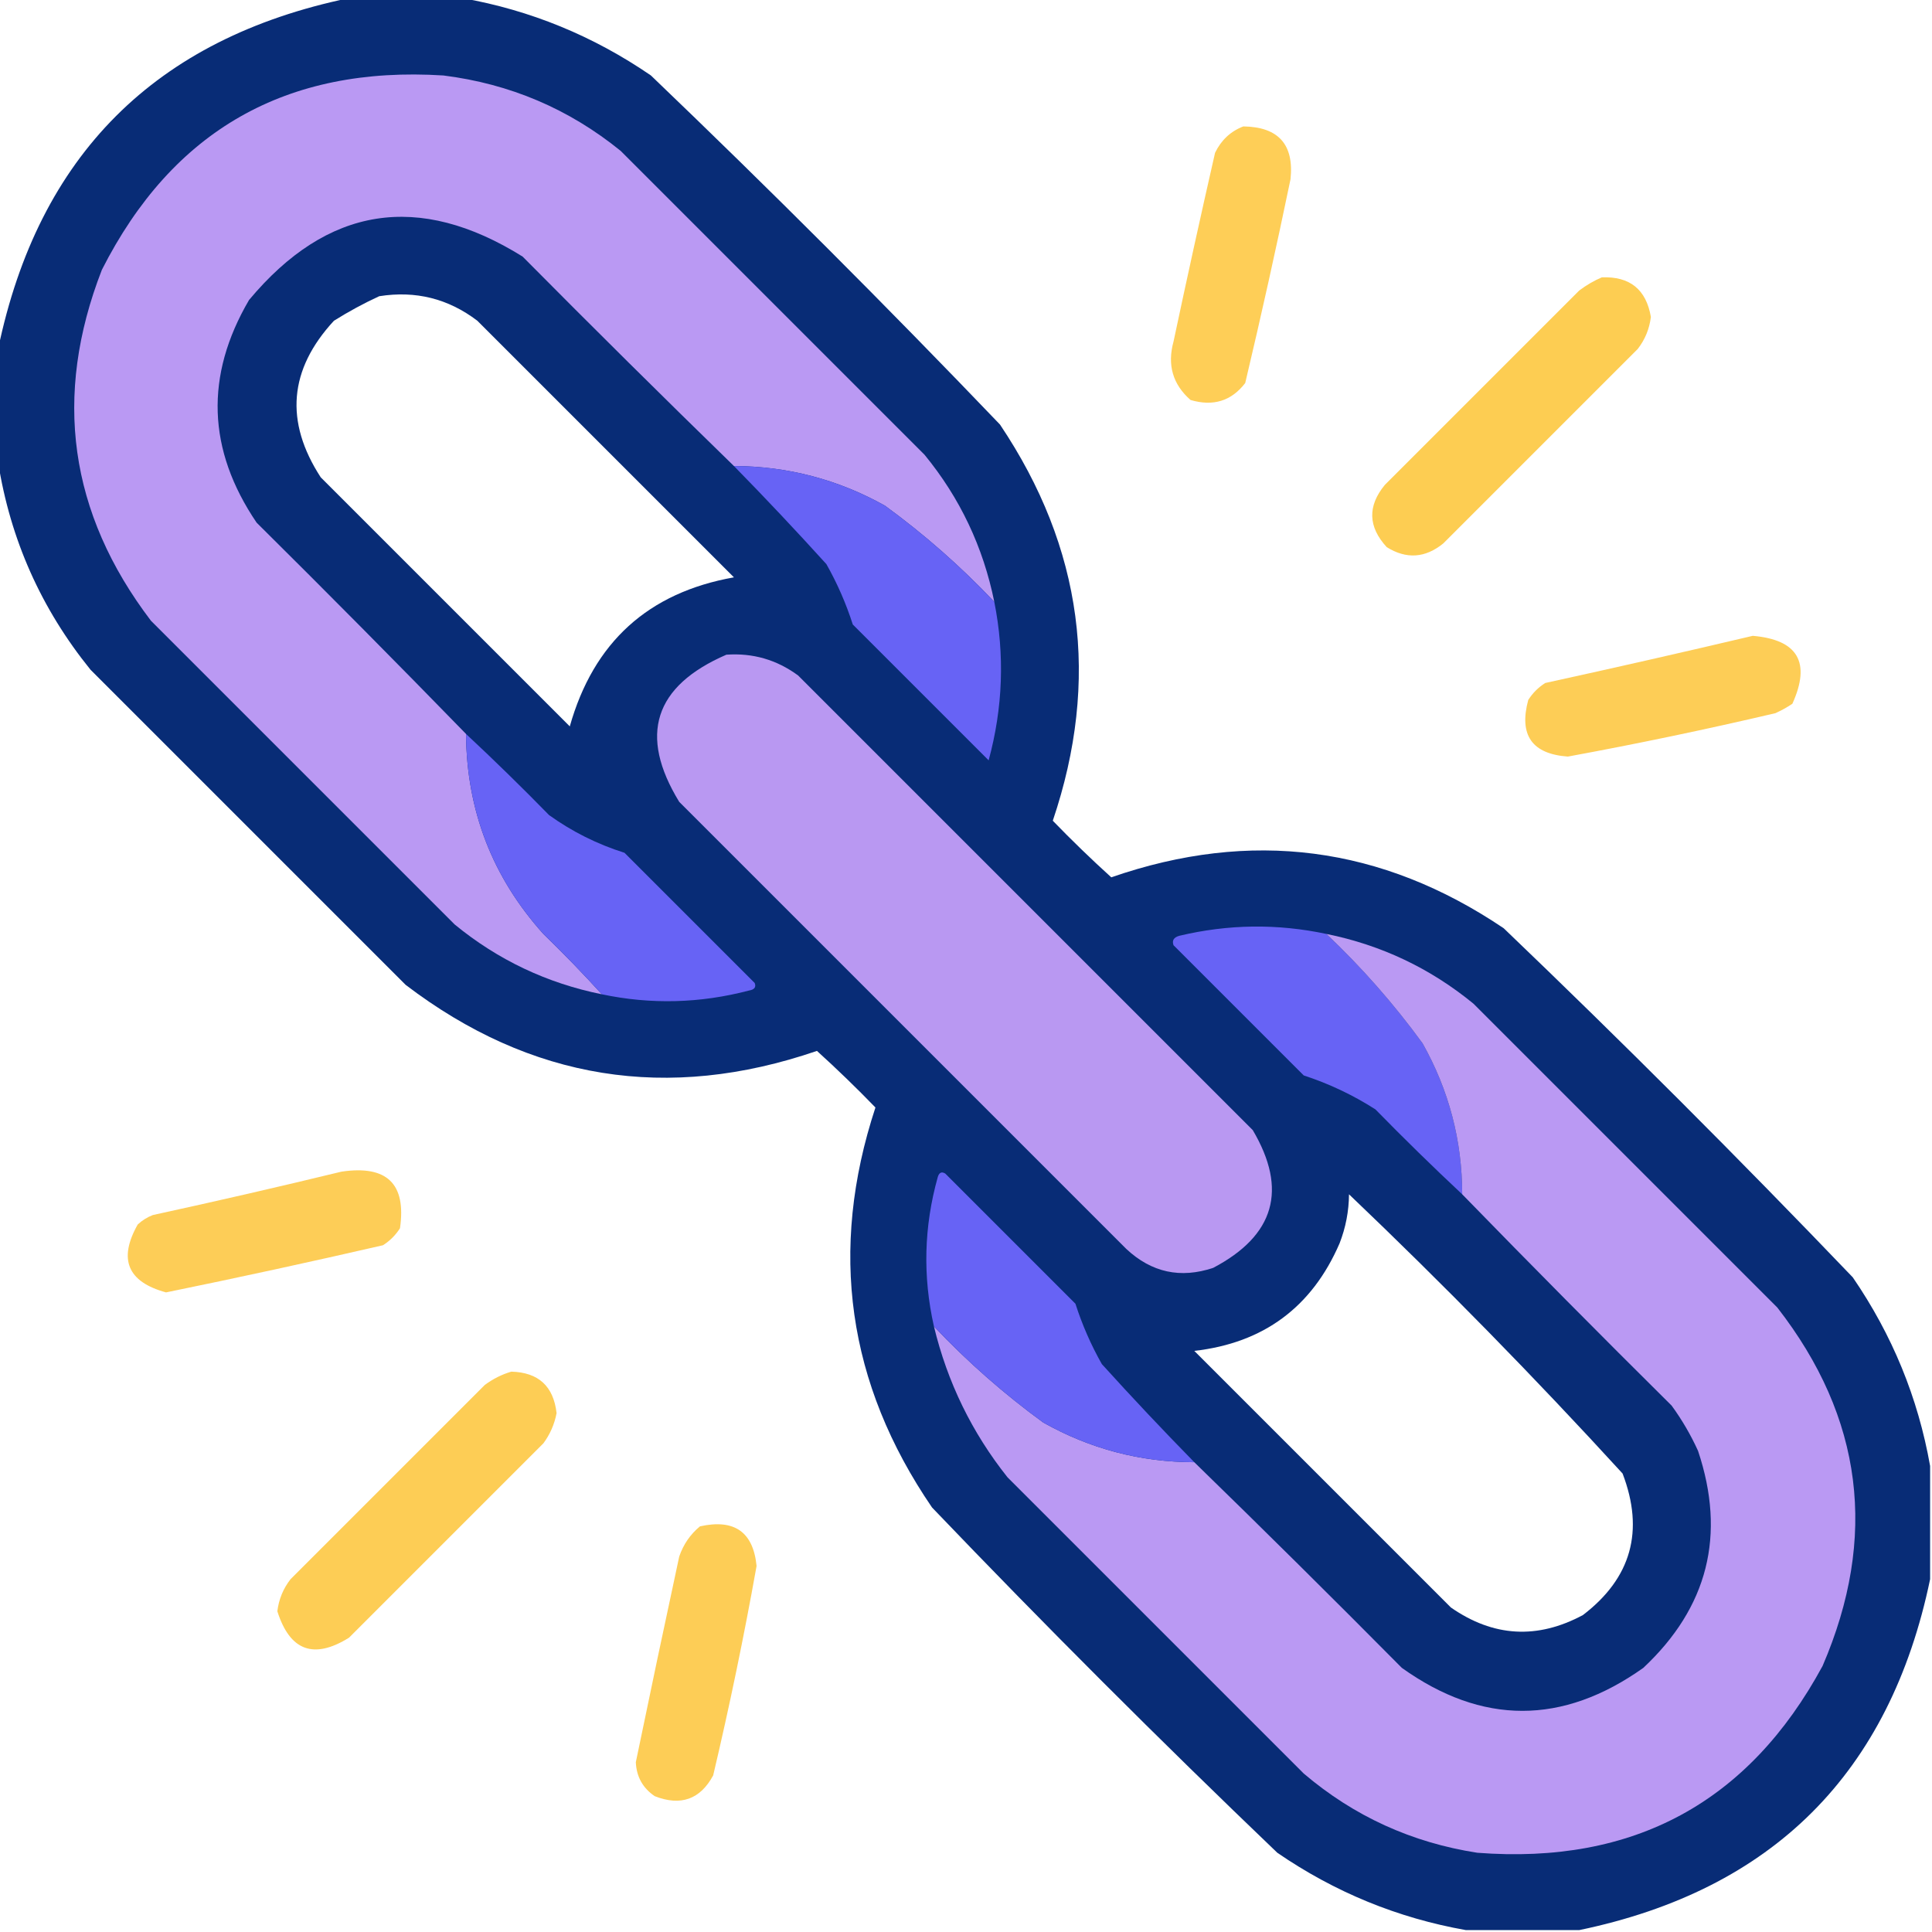 <?xml version="1.0" encoding="UTF-8"?>
<!DOCTYPE svg PUBLIC "-//W3C//DTD SVG 1.1//EN" "http://www.w3.org/Graphics/SVG/1.1/DTD/svg11.dtd">
<svg xmlns="http://www.w3.org/2000/svg" version="1.1" width="512px" height="512px" style="shape-rendering:geometricPrecision; text-rendering:geometricPrecision; image-rendering:optimizeQuality; fill-rule:evenodd; clip-rule:evenodd" xmlns:xlink="http://www.w3.org/1999/xlink">
<g><path style="opacity:0.986" fill="#062a75" d="M 92.5,-0.5 C 102.5,-0.5 112.5,-0.5 122.5,-0.5C 140.573,2.696 157.239,9.53 172.5,20C 204,50.167 234.833,81 265,112.5C 286.948,145.188 291.615,180.188 279,217.5C 284.015,222.682 289.181,227.682 294.5,232.5C 331.48,219.665 366.147,224.165 398.5,246C 430,276.167 460.833,307 491,338.5C 501.47,353.761 508.304,370.427 511.5,388.5C 511.5,398.5 511.5,408.5 511.5,418.5C 500.833,469.833 469.833,500.833 418.5,511.5C 408.5,511.5 398.5,511.5 388.5,511.5C 370.427,508.304 353.761,501.47 338.5,491C 307.333,461.167 276.833,430.667 247,399.5C 224.548,366.672 219.548,331.339 232,293.5C 226.985,288.318 221.819,283.318 216.5,278.5C 176.946,292.065 140.613,286.232 107.5,261C 79.667,233.167 51.833,205.333 24,177.5C 10.9,161.306 2.734,142.973 -0.5,122.5C -0.5,112.5 -0.5,102.5 -0.5,92.5C 10.167,41.167 41.167,10.167 92.5,-0.5 Z M 100.5,78.5 C 110.133,76.967 118.8,79.134 126.5,85C 149.167,107.667 171.833,130.333 194.5,153C 171.79,157.04 157.29,170.206 151,192.5C 129,170.5 107,148.5 85,126.5C 75.4,111.73 76.567,97.897 88.5,85C 92.434,82.536 96.434,80.369 100.5,78.5 Z M 357.5,316.5 C 382.524,340.357 406.691,365.024 430,390.5C 435.816,405.708 432.316,418.208 419.5,428C 407.414,434.494 395.748,433.827 384.5,426C 361.833,403.333 339.167,380.667 316.5,358C 334.851,355.912 347.684,346.412 355,329.5C 356.631,325.312 357.464,320.979 357.5,316.5 Z"/></g>
<g><path style="opacity:1" fill="#ba99f3" d="M 263.5,159.5 C 254.594,150.092 244.928,141.592 234.5,134C 222.07,127.059 208.737,123.559 194.5,123.5C 175.701,105.202 157.035,86.702 138.5,68C 110.916,50.809 86.749,54.643 66,79.5C 54.265,99.553 54.931,119.22 68,138.5C 86.702,157.035 105.202,175.701 123.5,194.5C 123.658,214.805 130.491,232.472 144,247.5C 149.37,252.702 154.536,258.035 159.5,263.5C 144.934,260.55 131.934,254.383 120.5,245C 93.667,218.167 66.833,191.333 40,164.5C 18.306,135.976 13.973,104.976 27,71.5C 45.74,34.539 75.907,17.373 117.5,20C 135.14,22.208 150.807,28.874 164.5,40C 191.333,66.833 218.167,93.667 245,120.5C 254.385,131.938 260.552,144.938 263.5,159.5 Z"/></g>
<g><path style="opacity:0.953" fill="#fdcb4f" d="M 329.5,33.5 C 338.803,33.635 342.97,38.301 342,47.5C 338.254,65.562 334.254,83.562 330,101.5C 326.345,106.275 321.512,107.775 315.5,106C 310.789,101.86 309.289,96.694 311,90.5C 314.539,73.805 318.206,57.138 322,40.5C 323.632,37.123 326.132,34.79 329.5,33.5 Z"/></g>
<g><path style="opacity:0.969" fill="#fdcc4e" d="M 424.5,73.5 C 431.927,73.209 436.26,76.709 437.5,84C 437.109,87.177 435.943,90.01 434,92.5C 416.833,109.667 399.667,126.833 382.5,144C 377.704,147.91 372.704,148.243 367.5,145C 362.545,139.612 362.378,134.112 367,128.5C 384.167,111.333 401.333,94.167 418.5,77C 420.432,75.541 422.432,74.375 424.5,73.5 Z"/></g>
<g><path style="opacity:1" fill="#6763f5" d="M 194.5,123.5 C 208.737,123.559 222.07,127.059 234.5,134C 244.928,141.592 254.594,150.092 263.5,159.5C 266.295,173.544 265.795,187.544 262,201.5C 250,189.5 238,177.5 226,165.5C 224.217,159.933 221.883,154.599 219,149.5C 210.995,140.662 202.828,131.995 194.5,123.5 Z"/></g>
<g><path style="opacity:0.955" fill="#fdcb4f" d="M 464.5,168.5 C 476.458,169.531 479.958,175.531 475,186.5C 473.581,187.46 472.081,188.293 470.5,189C 452.257,193.282 433.924,197.115 415.5,200.5C 405.99,199.812 402.49,194.812 405,185.5C 406.167,183.667 407.667,182.167 409.5,181C 427.99,176.958 446.323,172.791 464.5,168.5 Z"/></g>
<g><path style="opacity:1" fill="#b998f2" d="M 192.5,173.5 C 199.51,173.006 205.843,174.839 211.5,179C 251.667,219.167 291.833,259.333 332,299.5C 341.305,315.26 337.805,327.427 321.5,336C 312.842,338.892 305.175,337.225 298.5,331C 259,291.5 219.5,252 180,212.5C 169.174,194.809 173.341,181.809 192.5,173.5 Z"/></g>
<g><path style="opacity:1" fill="#6763f5" d="M 123.5,194.5 C 130.965,201.464 138.298,208.631 145.5,216C 151.609,220.388 158.276,223.721 165.5,226C 177,237.5 188.5,249 200,260.5C 200.432,261.6 199.932,262.267 198.5,262.5C 185.514,265.909 172.514,266.242 159.5,263.5C 154.536,258.035 149.37,252.702 144,247.5C 130.491,232.472 123.658,214.805 123.5,194.5 Z"/></g>
<g><path style="opacity:1" fill="#6763f5" d="M 351.5,247.5 C 360.908,256.406 369.408,266.072 377,276.5C 383.986,288.936 387.486,302.269 387.5,316.5C 379.702,309.202 372.035,301.702 364.5,294C 358.561,290.197 352.227,287.197 345.5,285C 334,273.5 322.5,262 311,250.5C 310.544,249.256 311.044,248.423 312.5,248C 325.485,244.903 338.485,244.737 351.5,247.5 Z"/></g>
<g><path style="opacity:1" fill="#ba99f3" d="M 351.5,247.5 C 366.062,250.448 379.062,256.615 390.5,266C 417.333,292.833 444.167,319.667 471,346.5C 493.715,375.689 497.715,407.355 483,441.5C 463.401,477.693 432.901,494.193 391.5,491C 374.126,488.311 358.793,481.311 345.5,470C 319.333,443.833 293.167,417.667 267,391.5C 257.569,379.638 251.069,366.305 247.5,351.5C 256.406,360.908 266.072,369.408 276.5,377C 288.936,383.986 302.269,387.486 316.5,387.5C 334.965,405.465 353.299,423.632 371.5,442C 392.759,457.19 414.093,457.19 435.5,442C 452.623,425.958 457.457,406.791 450,384.5C 448.066,380.241 445.732,376.241 443,372.5C 424.298,353.965 405.798,335.299 387.5,316.5C 387.486,302.269 383.986,288.936 377,276.5C 369.408,266.072 360.908,256.406 351.5,247.5 Z"/></g>
<g><path style="opacity:0.955" fill="#fdcb50" d="M 90.5,310.5 C 102.542,308.71 107.709,313.71 106,325.5C 104.833,327.333 103.333,328.833 101.5,330C 82.391,334.402 63.224,338.569 44,342.5C 33.793,339.713 31.293,333.713 36.5,324.5C 37.665,323.416 38.998,322.583 40.5,322C 57.339,318.336 74.005,314.503 90.5,310.5 Z"/></g>
<g><path style="opacity:1" fill="#6763f5" d="M 316.5,387.5 C 302.269,387.486 288.936,383.986 276.5,377C 266.072,369.408 256.406,360.908 247.5,351.5C 244.514,338.236 244.847,325.07 248.5,312C 248.85,310.743 249.517,310.409 250.5,311C 262,322.5 273.5,334 285,345.5C 286.783,351.067 289.117,356.401 292,361.5C 300.005,370.338 308.172,379.005 316.5,387.5 Z"/></g>
<g><path style="opacity:0.969" fill="#fdcc51" d="M 135.5,363.5 C 142.692,363.693 146.692,367.359 147.5,374.5C 146.932,377.452 145.766,380.119 144,382.5C 126.833,399.667 109.667,416.833 92.5,434C 83.154,439.827 76.821,437.493 73.5,427C 73.891,423.823 75.057,420.99 77,418.5C 94.167,401.333 111.333,384.167 128.5,367C 130.713,365.384 133.047,364.217 135.5,363.5 Z"/></g>
<g><path style="opacity:0.954" fill="#fdcb4f" d="M 185.5,404.5 C 194.612,402.474 199.612,405.974 200.5,415C 197.181,433.596 193.347,452.096 189,470.5C 185.558,476.871 180.392,478.705 173.5,476C 170.335,473.844 168.668,470.844 168.5,467C 172.254,448.816 176.088,430.649 180,412.5C 181.104,409.279 182.937,406.612 185.5,404.5 Z"/></g>
</svg>
